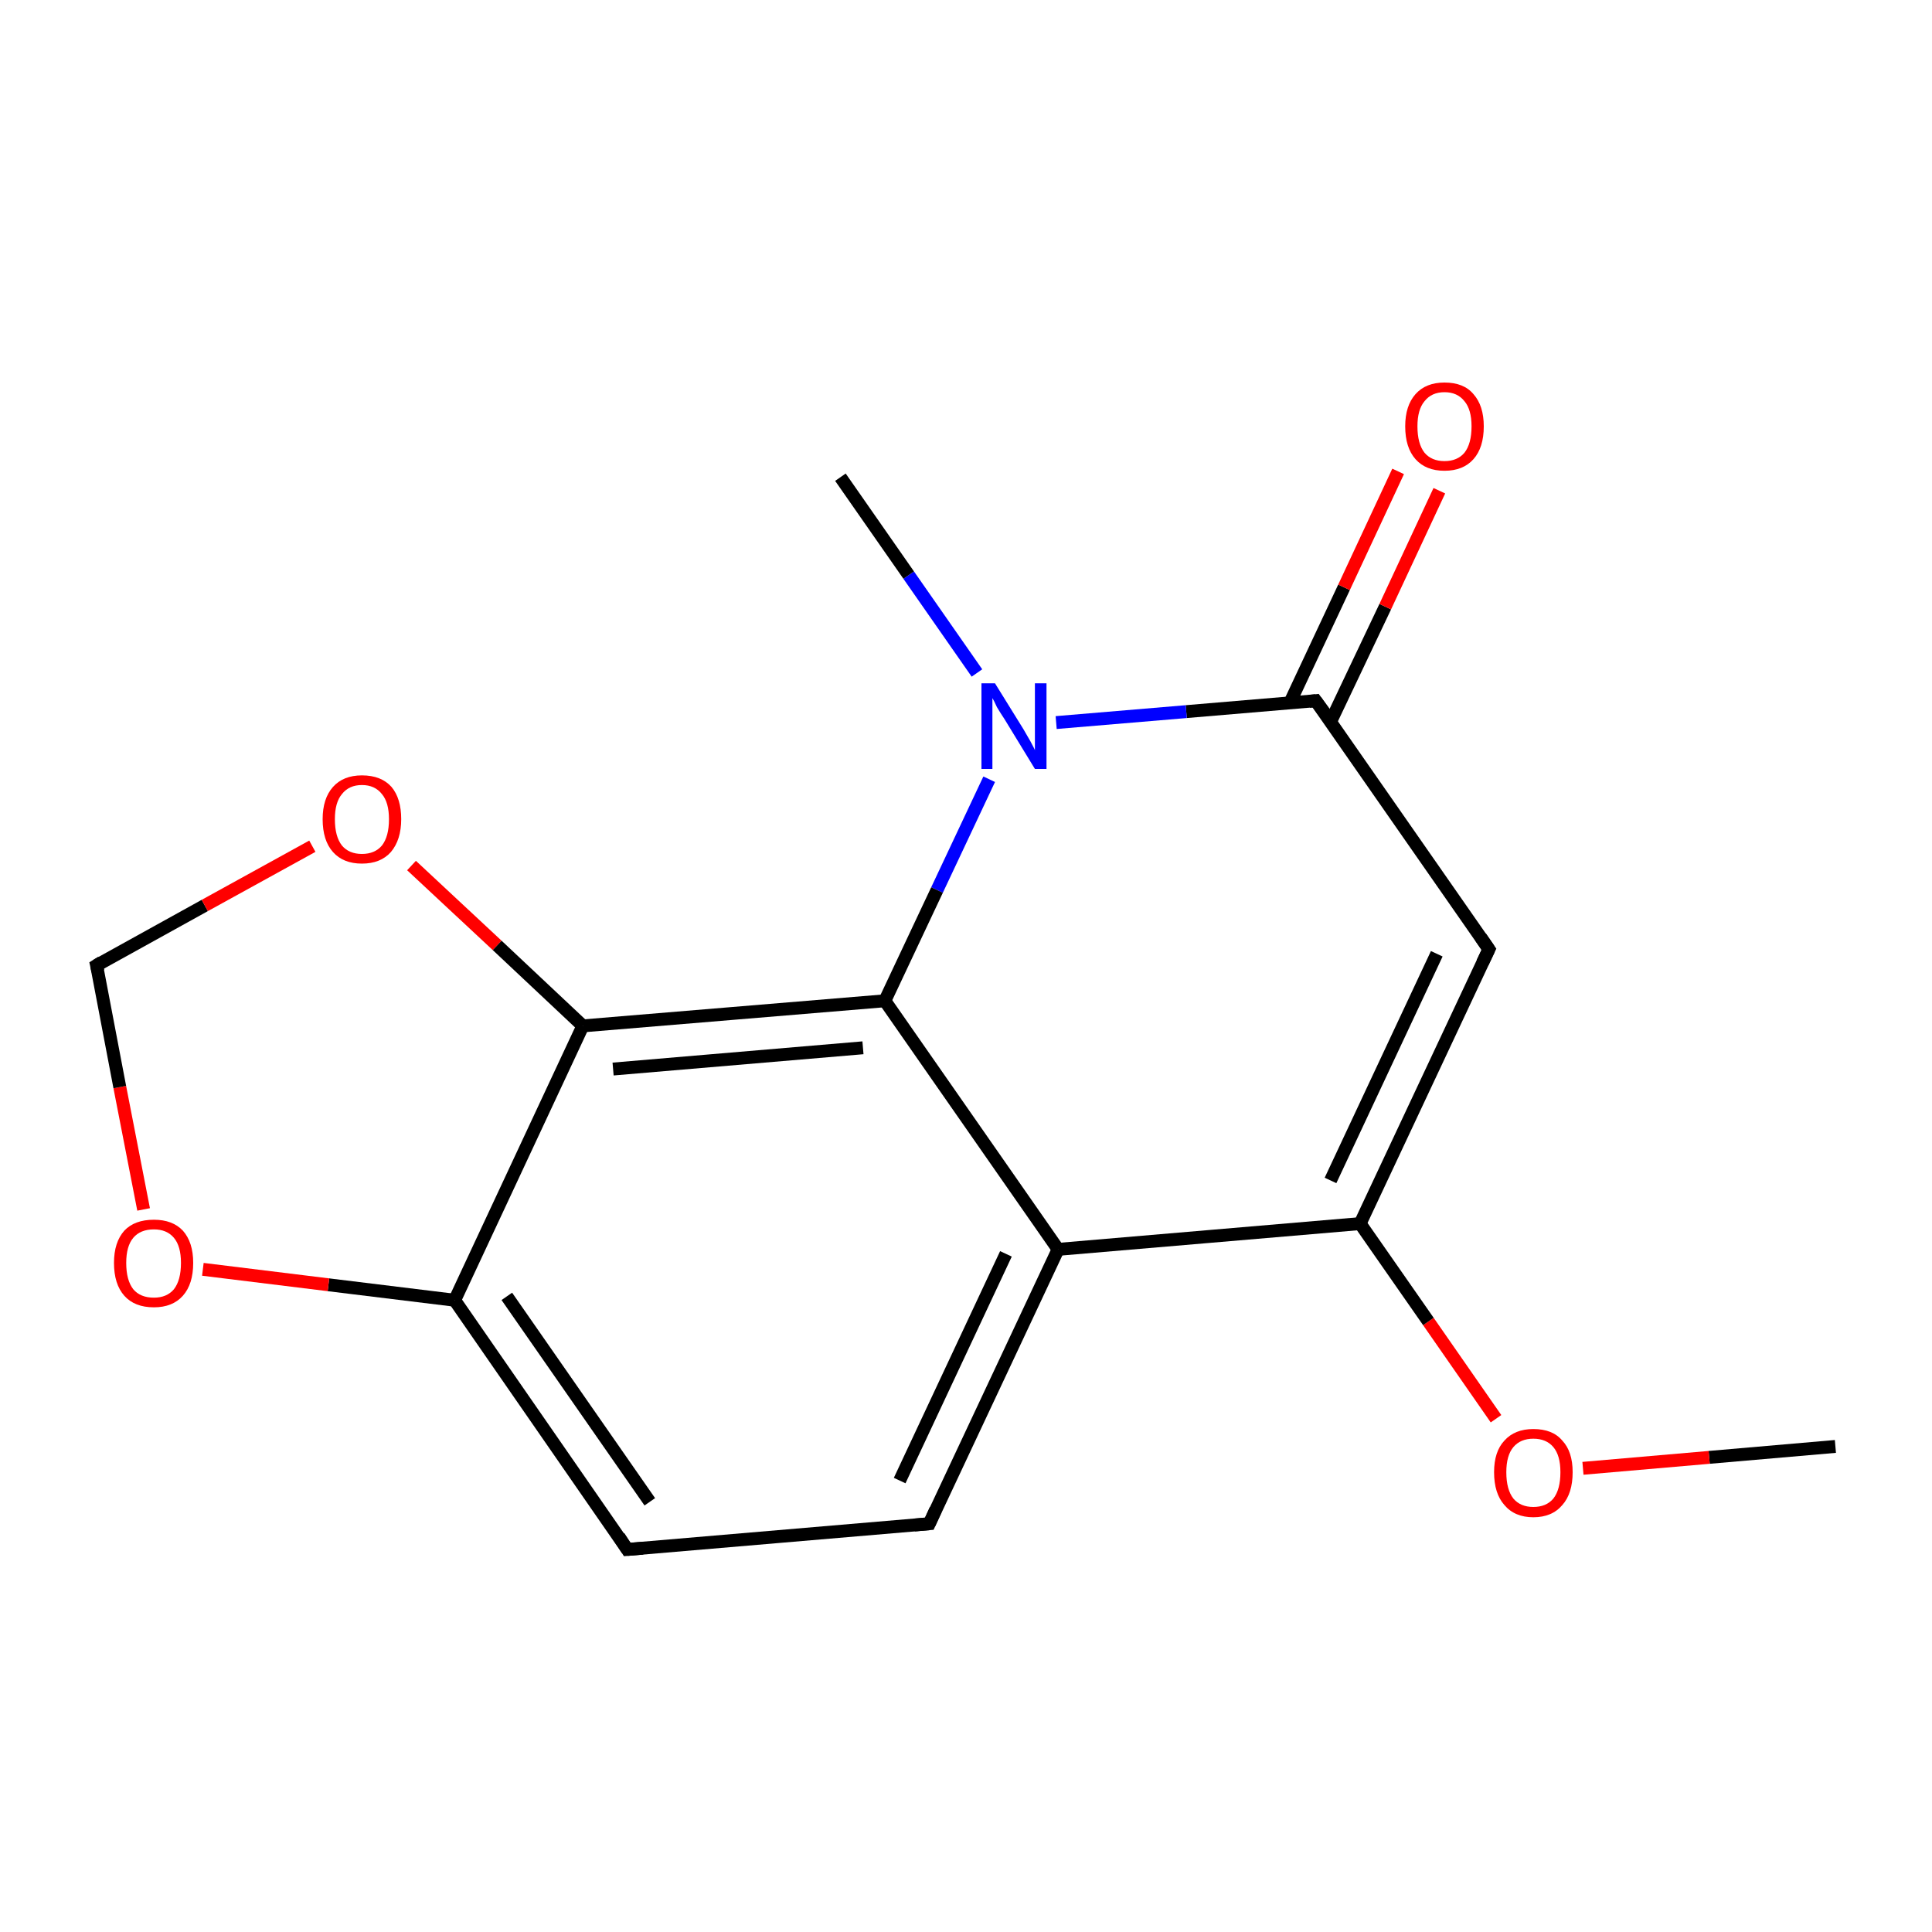 <?xml version='1.0' encoding='iso-8859-1'?>
<svg version='1.1' baseProfile='full'
              xmlns='http://www.w3.org/2000/svg'
                      xmlns:rdkit='http://www.rdkit.org/xml'
                      xmlns:xlink='http://www.w3.org/1999/xlink'
                  xml:space='preserve'
width='300px' height='300px' viewBox='0 0 300 300'>
<!-- END OF HEADER -->
<rect style='opacity:1.0;fill:#FFFFFF;stroke:none' width='300.0' height='300.0' x='0.0' y='0.0'> </rect>
<path class='bond-0 atom-0 atom-1' d='M 285.0,224.6 L 265.4,226.3' style='fill:none;fill-rule:evenodd;stroke:#000000;stroke-width:2.0px;stroke-linecap:butt;stroke-linejoin:miter;stroke-opacity:1' />
<path class='bond-0 atom-0 atom-1' d='M 265.4,226.3 L 245.8,228.0' style='fill:none;fill-rule:evenodd;stroke:#FF0000;stroke-width:2.0px;stroke-linecap:butt;stroke-linejoin:miter;stroke-opacity:1' />
<path class='bond-1 atom-1 atom-2' d='M 232.3,220.3 L 221.8,205.2' style='fill:none;fill-rule:evenodd;stroke:#FF0000;stroke-width:2.0px;stroke-linecap:butt;stroke-linejoin:miter;stroke-opacity:1' />
<path class='bond-1 atom-1 atom-2' d='M 221.8,205.2 L 211.2,190.0' style='fill:none;fill-rule:evenodd;stroke:#000000;stroke-width:2.0px;stroke-linecap:butt;stroke-linejoin:miter;stroke-opacity:1' />
<path class='bond-2 atom-2 atom-3' d='M 211.2,190.0 L 231.2,147.4' style='fill:none;fill-rule:evenodd;stroke:#000000;stroke-width:2.0px;stroke-linecap:butt;stroke-linejoin:miter;stroke-opacity:1' />
<path class='bond-2 atom-2 atom-3' d='M 206.6,183.3 L 223.1,148.1' style='fill:none;fill-rule:evenodd;stroke:#000000;stroke-width:2.0px;stroke-linecap:butt;stroke-linejoin:miter;stroke-opacity:1' />
<path class='bond-3 atom-3 atom-4' d='M 231.2,147.4 L 204.3,108.8' style='fill:none;fill-rule:evenodd;stroke:#000000;stroke-width:2.0px;stroke-linecap:butt;stroke-linejoin:miter;stroke-opacity:1' />
<path class='bond-4 atom-4 atom-5' d='M 206.6,112.1 L 215.1,94.2' style='fill:none;fill-rule:evenodd;stroke:#000000;stroke-width:2.0px;stroke-linecap:butt;stroke-linejoin:miter;stroke-opacity:1' />
<path class='bond-4 atom-4 atom-5' d='M 215.1,94.2 L 223.5,76.2' style='fill:none;fill-rule:evenodd;stroke:#FF0000;stroke-width:2.0px;stroke-linecap:butt;stroke-linejoin:miter;stroke-opacity:1' />
<path class='bond-4 atom-4 atom-5' d='M 200.3,109.1 L 208.7,91.2' style='fill:none;fill-rule:evenodd;stroke:#000000;stroke-width:2.0px;stroke-linecap:butt;stroke-linejoin:miter;stroke-opacity:1' />
<path class='bond-4 atom-4 atom-5' d='M 208.7,91.2 L 217.1,73.2' style='fill:none;fill-rule:evenodd;stroke:#FF0000;stroke-width:2.0px;stroke-linecap:butt;stroke-linejoin:miter;stroke-opacity:1' />
<path class='bond-5 atom-4 atom-6' d='M 204.3,108.8 L 184.2,110.5' style='fill:none;fill-rule:evenodd;stroke:#000000;stroke-width:2.0px;stroke-linecap:butt;stroke-linejoin:miter;stroke-opacity:1' />
<path class='bond-5 atom-4 atom-6' d='M 184.2,110.5 L 164.0,112.2' style='fill:none;fill-rule:evenodd;stroke:#0000FF;stroke-width:2.0px;stroke-linecap:butt;stroke-linejoin:miter;stroke-opacity:1' />
<path class='bond-6 atom-6 atom-7' d='M 151.7,104.5 L 141.1,89.3' style='fill:none;fill-rule:evenodd;stroke:#0000FF;stroke-width:2.0px;stroke-linecap:butt;stroke-linejoin:miter;stroke-opacity:1' />
<path class='bond-6 atom-6 atom-7' d='M 141.1,89.3 L 130.5,74.1' style='fill:none;fill-rule:evenodd;stroke:#000000;stroke-width:2.0px;stroke-linecap:butt;stroke-linejoin:miter;stroke-opacity:1' />
<path class='bond-7 atom-6 atom-8' d='M 153.6,121.0 L 145.5,138.2' style='fill:none;fill-rule:evenodd;stroke:#0000FF;stroke-width:2.0px;stroke-linecap:butt;stroke-linejoin:miter;stroke-opacity:1' />
<path class='bond-7 atom-6 atom-8' d='M 145.5,138.2 L 137.4,155.4' style='fill:none;fill-rule:evenodd;stroke:#000000;stroke-width:2.0px;stroke-linecap:butt;stroke-linejoin:miter;stroke-opacity:1' />
<path class='bond-8 atom-8 atom-9' d='M 137.4,155.4 L 90.5,159.3' style='fill:none;fill-rule:evenodd;stroke:#000000;stroke-width:2.0px;stroke-linecap:butt;stroke-linejoin:miter;stroke-opacity:1' />
<path class='bond-8 atom-8 atom-9' d='M 134.0,162.7 L 95.2,166.0' style='fill:none;fill-rule:evenodd;stroke:#000000;stroke-width:2.0px;stroke-linecap:butt;stroke-linejoin:miter;stroke-opacity:1' />
<path class='bond-9 atom-9 atom-10' d='M 90.5,159.3 L 70.6,201.9' style='fill:none;fill-rule:evenodd;stroke:#000000;stroke-width:2.0px;stroke-linecap:butt;stroke-linejoin:miter;stroke-opacity:1' />
<path class='bond-10 atom-10 atom-11' d='M 70.6,201.9 L 97.4,240.6' style='fill:none;fill-rule:evenodd;stroke:#000000;stroke-width:2.0px;stroke-linecap:butt;stroke-linejoin:miter;stroke-opacity:1' />
<path class='bond-10 atom-10 atom-11' d='M 78.7,201.3 L 100.9,233.2' style='fill:none;fill-rule:evenodd;stroke:#000000;stroke-width:2.0px;stroke-linecap:butt;stroke-linejoin:miter;stroke-opacity:1' />
<path class='bond-11 atom-11 atom-12' d='M 97.4,240.6 L 144.3,236.6' style='fill:none;fill-rule:evenodd;stroke:#000000;stroke-width:2.0px;stroke-linecap:butt;stroke-linejoin:miter;stroke-opacity:1' />
<path class='bond-12 atom-12 atom-13' d='M 144.3,236.6 L 164.3,194.0' style='fill:none;fill-rule:evenodd;stroke:#000000;stroke-width:2.0px;stroke-linecap:butt;stroke-linejoin:miter;stroke-opacity:1' />
<path class='bond-12 atom-12 atom-13' d='M 139.7,229.9 L 156.2,194.7' style='fill:none;fill-rule:evenodd;stroke:#000000;stroke-width:2.0px;stroke-linecap:butt;stroke-linejoin:miter;stroke-opacity:1' />
<path class='bond-13 atom-10 atom-14' d='M 70.6,201.9 L 51.0,199.5' style='fill:none;fill-rule:evenodd;stroke:#000000;stroke-width:2.0px;stroke-linecap:butt;stroke-linejoin:miter;stroke-opacity:1' />
<path class='bond-13 atom-10 atom-14' d='M 51.0,199.5 L 31.5,197.1' style='fill:none;fill-rule:evenodd;stroke:#FF0000;stroke-width:2.0px;stroke-linecap:butt;stroke-linejoin:miter;stroke-opacity:1' />
<path class='bond-14 atom-14 atom-15' d='M 22.3,187.8 L 18.6,168.8' style='fill:none;fill-rule:evenodd;stroke:#FF0000;stroke-width:2.0px;stroke-linecap:butt;stroke-linejoin:miter;stroke-opacity:1' />
<path class='bond-14 atom-14 atom-15' d='M 18.6,168.8 L 15.0,149.9' style='fill:none;fill-rule:evenodd;stroke:#000000;stroke-width:2.0px;stroke-linecap:butt;stroke-linejoin:miter;stroke-opacity:1' />
<path class='bond-15 atom-15 atom-16' d='M 15.0,149.9 L 31.8,140.6' style='fill:none;fill-rule:evenodd;stroke:#000000;stroke-width:2.0px;stroke-linecap:butt;stroke-linejoin:miter;stroke-opacity:1' />
<path class='bond-15 atom-15 atom-16' d='M 31.8,140.6 L 48.5,131.4' style='fill:none;fill-rule:evenodd;stroke:#FF0000;stroke-width:2.0px;stroke-linecap:butt;stroke-linejoin:miter;stroke-opacity:1' />
<path class='bond-16 atom-13 atom-2' d='M 164.3,194.0 L 211.2,190.0' style='fill:none;fill-rule:evenodd;stroke:#000000;stroke-width:2.0px;stroke-linecap:butt;stroke-linejoin:miter;stroke-opacity:1' />
<path class='bond-17 atom-13 atom-8' d='M 164.3,194.0 L 137.4,155.4' style='fill:none;fill-rule:evenodd;stroke:#000000;stroke-width:2.0px;stroke-linecap:butt;stroke-linejoin:miter;stroke-opacity:1' />
<path class='bond-18 atom-16 atom-9' d='M 63.9,134.4 L 77.2,146.8' style='fill:none;fill-rule:evenodd;stroke:#FF0000;stroke-width:2.0px;stroke-linecap:butt;stroke-linejoin:miter;stroke-opacity:1' />
<path class='bond-18 atom-16 atom-9' d='M 77.2,146.8 L 90.5,159.3' style='fill:none;fill-rule:evenodd;stroke:#000000;stroke-width:2.0px;stroke-linecap:butt;stroke-linejoin:miter;stroke-opacity:1' />
<path d='M 230.2,149.5 L 231.2,147.4 L 229.9,145.5' style='fill:none;stroke:#000000;stroke-width:2.0px;stroke-linecap:butt;stroke-linejoin:miter;stroke-miterlimit:10;stroke-opacity:1;' />
<path d='M 205.7,110.7 L 204.3,108.8 L 203.3,108.9' style='fill:none;stroke:#000000;stroke-width:2.0px;stroke-linecap:butt;stroke-linejoin:miter;stroke-miterlimit:10;stroke-opacity:1;' />
<path d='M 96.1,238.6 L 97.4,240.6 L 99.8,240.4' style='fill:none;stroke:#000000;stroke-width:2.0px;stroke-linecap:butt;stroke-linejoin:miter;stroke-miterlimit:10;stroke-opacity:1;' />
<path d='M 142.0,236.8 L 144.3,236.6 L 145.3,234.4' style='fill:none;stroke:#000000;stroke-width:2.0px;stroke-linecap:butt;stroke-linejoin:miter;stroke-miterlimit:10;stroke-opacity:1;' />
<path d='M 15.2,150.8 L 15.0,149.9 L 15.8,149.4' style='fill:none;stroke:#000000;stroke-width:2.0px;stroke-linecap:butt;stroke-linejoin:miter;stroke-miterlimit:10;stroke-opacity:1;' />
<path class='atom-1' d='M 232.0 228.6
Q 232.0 225.4, 233.6 223.7
Q 235.2 221.9, 238.1 221.9
Q 241.1 221.9, 242.6 223.7
Q 244.2 225.4, 244.2 228.6
Q 244.2 231.9, 242.6 233.7
Q 241.0 235.6, 238.1 235.6
Q 235.2 235.6, 233.6 233.7
Q 232.0 231.9, 232.0 228.6
M 238.1 234.0
Q 240.1 234.0, 241.2 232.7
Q 242.3 231.3, 242.3 228.6
Q 242.3 226.0, 241.2 224.7
Q 240.1 223.4, 238.1 223.4
Q 236.1 223.4, 235.0 224.7
Q 233.9 226.0, 233.9 228.6
Q 233.9 231.3, 235.0 232.7
Q 236.1 234.0, 238.1 234.0
' fill='#FF0000'/>
<path class='atom-5' d='M 218.2 66.2
Q 218.2 63.0, 219.8 61.2
Q 221.4 59.4, 224.3 59.4
Q 227.3 59.4, 228.8 61.2
Q 230.4 63.0, 230.4 66.2
Q 230.4 69.5, 228.8 71.3
Q 227.2 73.1, 224.3 73.1
Q 221.4 73.1, 219.8 71.3
Q 218.2 69.5, 218.2 66.2
M 224.3 71.6
Q 226.3 71.6, 227.4 70.3
Q 228.5 68.9, 228.5 66.2
Q 228.5 63.6, 227.4 62.3
Q 226.3 60.9, 224.3 60.9
Q 222.3 60.9, 221.2 62.3
Q 220.1 63.6, 220.1 66.2
Q 220.1 68.9, 221.2 70.3
Q 222.3 71.6, 224.3 71.6
' fill='#FF0000'/>
<path class='atom-6' d='M 154.5 106.1
L 158.9 113.2
Q 159.3 113.9, 160.0 115.1
Q 160.7 116.4, 160.7 116.5
L 160.7 106.1
L 162.5 106.1
L 162.5 119.4
L 160.7 119.4
L 156.0 111.7
Q 155.4 110.8, 154.8 109.8
Q 154.3 108.7, 154.1 108.4
L 154.1 119.4
L 152.4 119.4
L 152.4 106.1
L 154.5 106.1
' fill='#0000FF'/>
<path class='atom-14' d='M 17.7 196.1
Q 17.7 192.9, 19.3 191.1
Q 20.9 189.4, 23.9 189.4
Q 26.8 189.4, 28.4 191.1
Q 30.0 192.9, 30.0 196.1
Q 30.0 199.4, 28.4 201.2
Q 26.8 203.0, 23.9 203.0
Q 20.9 203.0, 19.3 201.2
Q 17.7 199.4, 17.7 196.1
M 23.9 201.5
Q 25.9 201.5, 27.0 200.2
Q 28.1 198.8, 28.1 196.1
Q 28.1 193.5, 27.0 192.2
Q 25.9 190.9, 23.9 190.9
Q 21.8 190.9, 20.7 192.2
Q 19.6 193.5, 19.6 196.1
Q 19.6 198.8, 20.7 200.2
Q 21.8 201.5, 23.9 201.5
' fill='#FF0000'/>
<path class='atom-16' d='M 50.1 127.2
Q 50.1 124.0, 51.7 122.2
Q 53.3 120.4, 56.2 120.4
Q 59.2 120.4, 60.8 122.2
Q 62.3 124.0, 62.3 127.2
Q 62.3 130.4, 60.7 132.3
Q 59.1 134.1, 56.2 134.1
Q 53.3 134.1, 51.7 132.3
Q 50.1 130.5, 50.1 127.2
M 56.2 132.6
Q 58.2 132.6, 59.3 131.3
Q 60.4 129.9, 60.4 127.2
Q 60.4 124.6, 59.3 123.3
Q 58.2 121.9, 56.2 121.9
Q 54.2 121.9, 53.1 123.3
Q 52.0 124.6, 52.0 127.2
Q 52.0 129.9, 53.1 131.3
Q 54.2 132.6, 56.2 132.6
' fill='#FF0000'/>
</svg>
